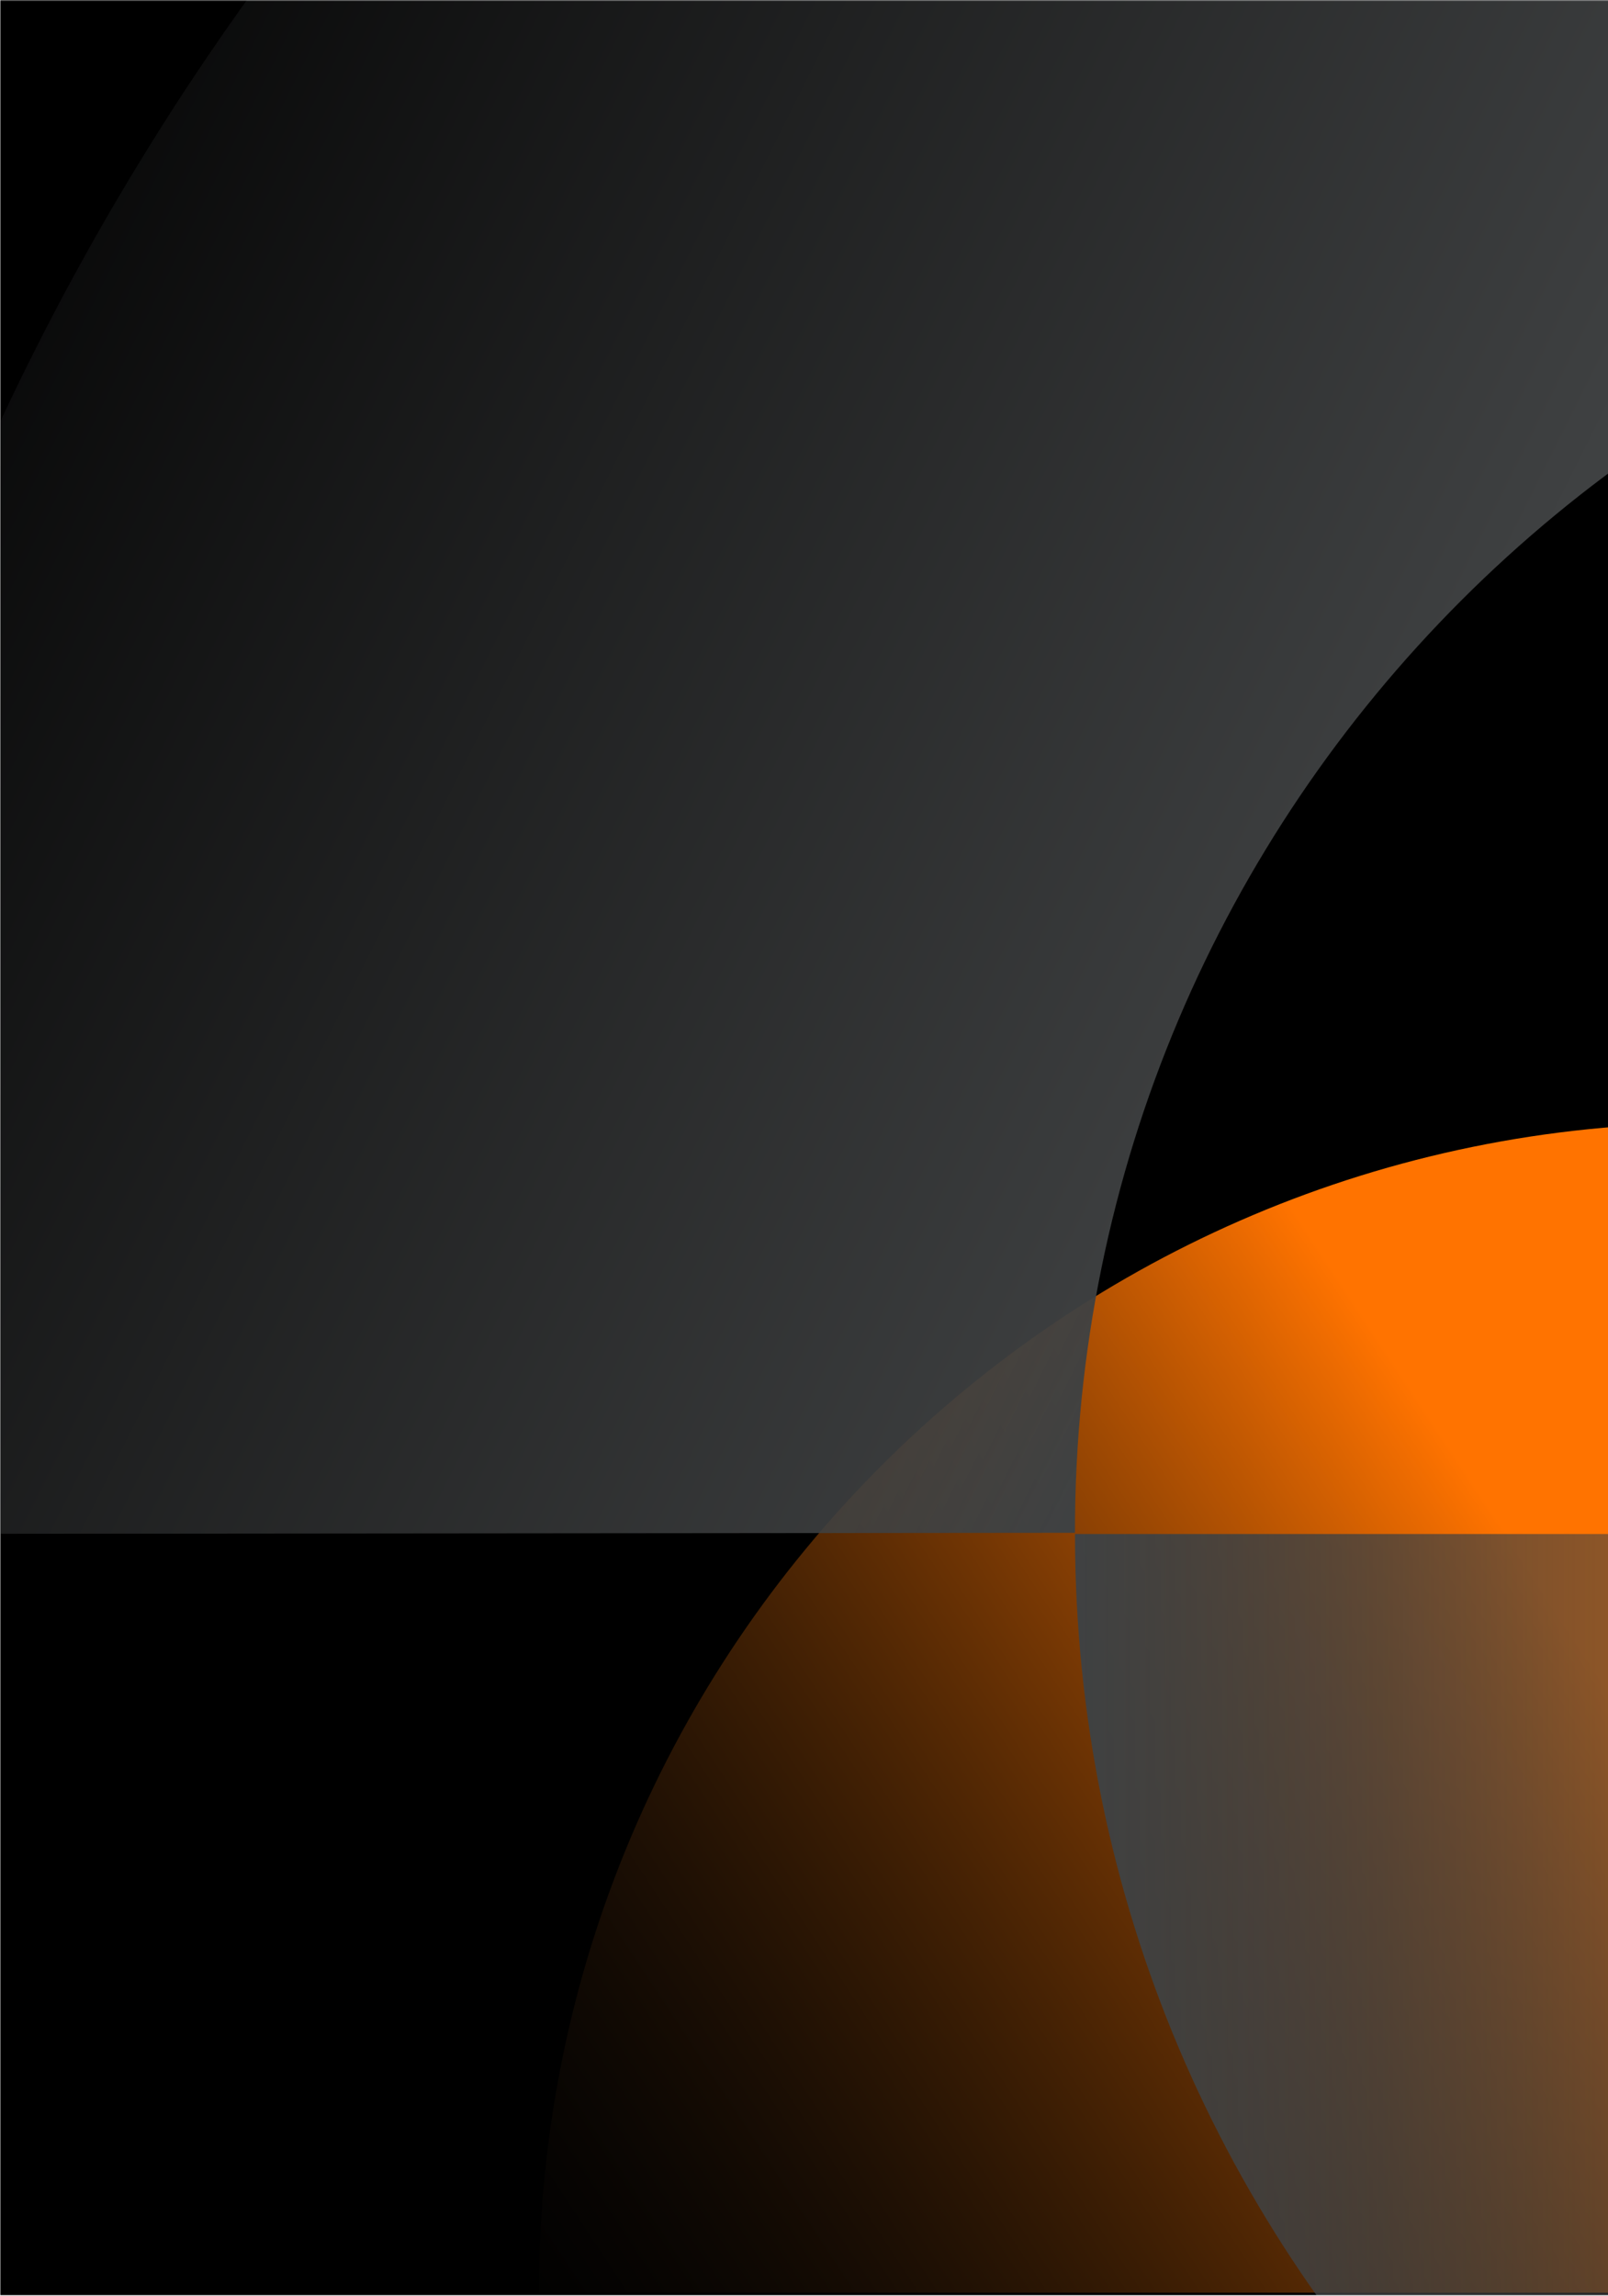 <?xml version="1.0" encoding="UTF-8"?>
<svg id="Layer_1" data-name="Layer 1" xmlns="http://www.w3.org/2000/svg" xmlns:xlink="http://www.w3.org/1999/xlink" viewBox="0 0 1310 1870">
  <defs>
    <style>
      .cls-1 {
        mask: url(#mask);
      }

      .cls-2 {
        fill: url(#linear-gradient);
      }

      .cls-2, .cls-3, .cls-4, .cls-5, .cls-6 {
        stroke-width: 0px;
      }

      .cls-3 {
        fill: url(#linear-gradient-2);
      }

      .cls-4 {
        fill: url(#linear-gradient-3);
      }

      .cls-6 {
        fill: #fff;
      }
    </style>
    <mask id="mask" x="-199.72" y="-900.45" width="2150.47" height="3224.93" maskUnits="userSpaceOnUse">
      <rect class="cls-6" x="-.17" y=".05" width="1310.7" height="1869.49"/>
    </mask>
    <linearGradient id="linear-gradient" x1="382.58" y1="1961.74" x2="1299.5" y2="1357.73" gradientUnits="userSpaceOnUse">
      <stop offset=".03" stop-color="#121212" stop-opacity="0"/>
      <stop offset="1" stop-color="#ff7300"/>
    </linearGradient>
    <linearGradient id="linear-gradient-2" x1="951.59" y1="6147.87" x2="-322.38" y2="5510.89" gradientTransform="translate(971.47 5894.96) rotate(-180)" gradientUnits="userSpaceOnUse">
      <stop offset="0" stop-color="#3f4142" stop-opacity="0"/>
      <stop offset="1" stop-color="#3f4142"/>
    </linearGradient>
    <linearGradient id="linear-gradient-3" x1="-979.28" y1="4107.97" x2="95.7" y2="4107.97" xlink:href="#linear-gradient-2"/>
  </defs>
  <g class="cls-1">
    <g>
      <rect class="cls-5" x=".18" y="-.2" width="1310" height="1870"/>
      <path class="cls-2" d="M1391.67,914.82c-526.13,0-952.64,426.51-952.64,952.64h952.64s0-952.64,0-952.64Z"/>
      <g>
        <path class="cls-3" d="M875.75,1248.51l-1075.47.99C-200.81,65.1,763.21-899.36,1949.24-900.45l.99,1073.99c-593.02.54-1075.03,482.78-1074.48,1074.98Z"/>
        <path class="cls-4" d="M875.77,1249.5c0,593.69,481.28,1074.98,1074.98,1074.98v-1074.98H875.77Z"/>
      </g>
    </g>
  </g>
</svg>